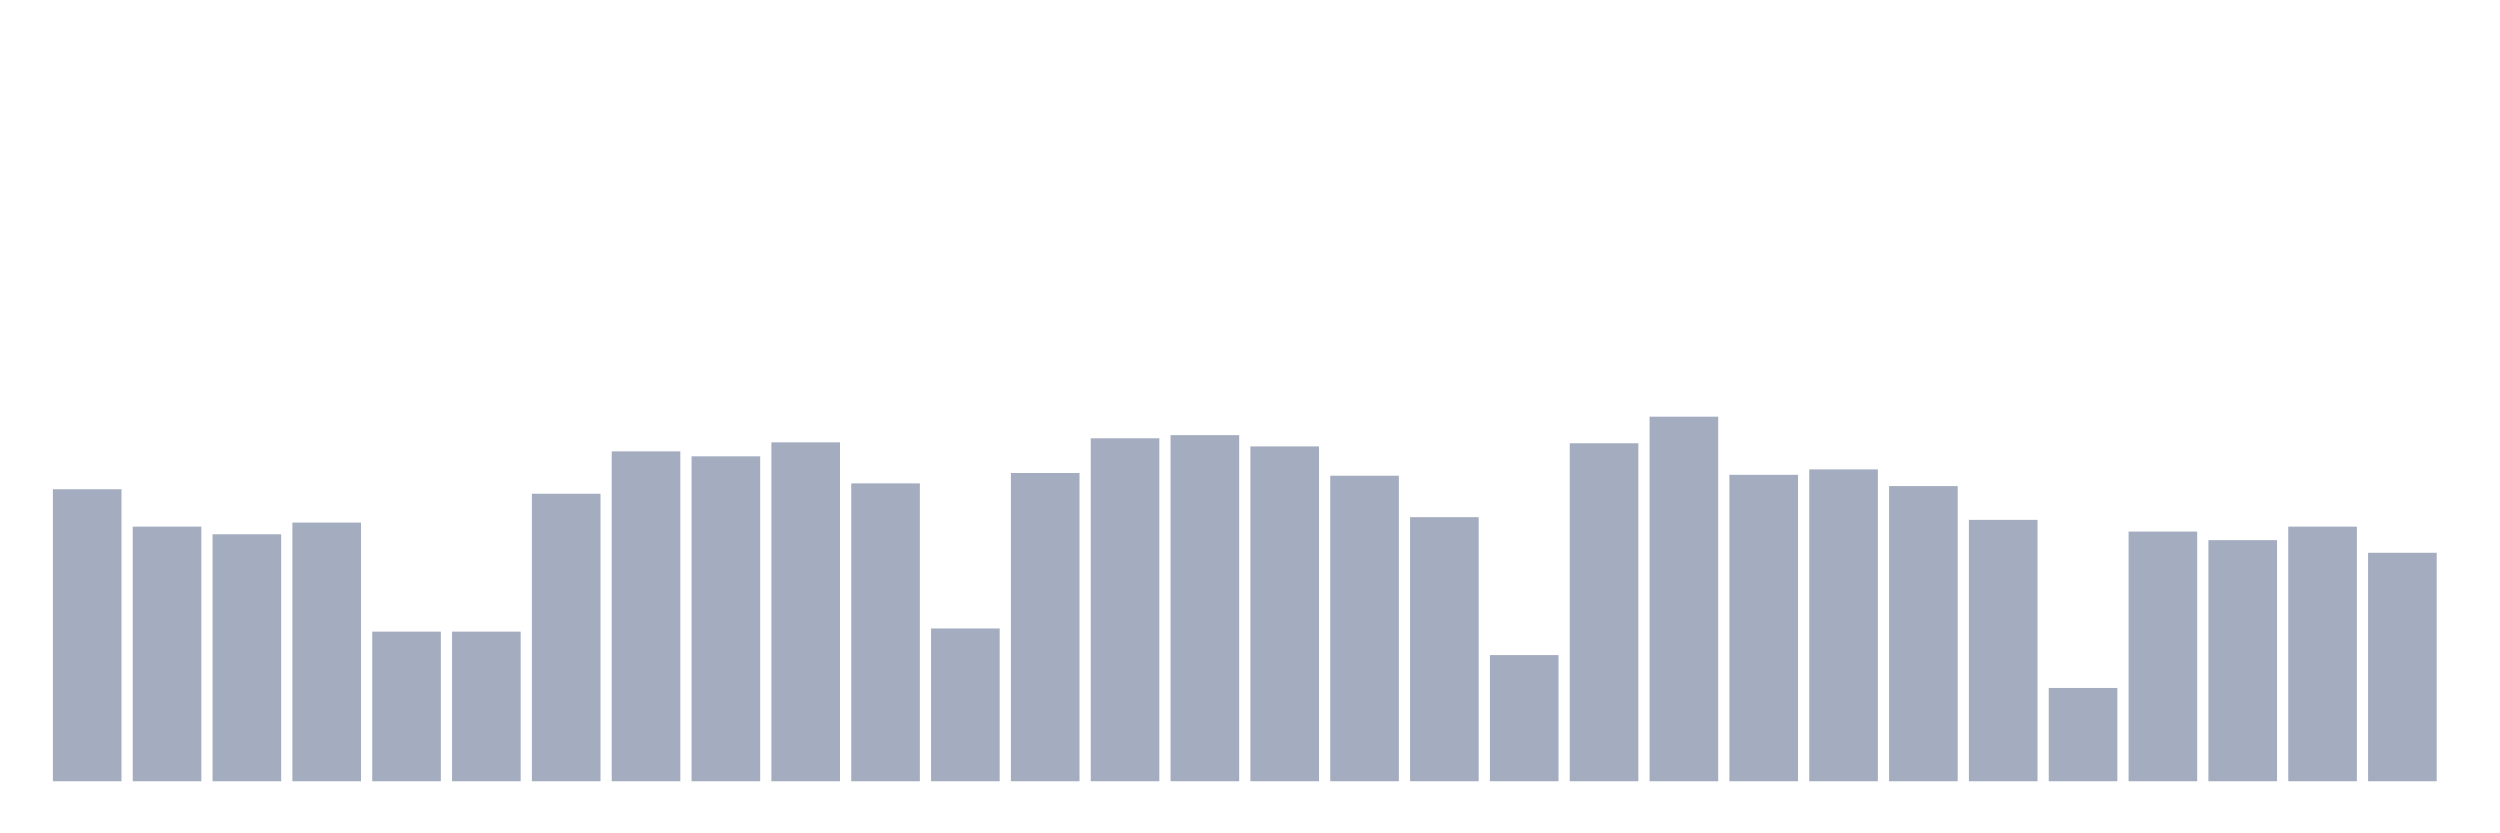<svg xmlns="http://www.w3.org/2000/svg" viewBox="0 0 480 160"><g transform="translate(10,10)"><rect class="bar" x="0.153" width="13.175" y="83.931" height="56.069" fill="rgb(164,173,192)"></rect><rect class="bar" x="15.482" width="13.175" y="91.112" height="48.888" fill="rgb(164,173,192)"></rect><rect class="bar" x="30.81" width="13.175" y="92.583" height="47.417" fill="rgb(164,173,192)"></rect><rect class="bar" x="46.138" width="13.175" y="90.334" height="49.666" fill="rgb(164,173,192)"></rect><rect class="bar" x="61.466" width="13.175" y="111.273" height="28.727" fill="rgb(164,173,192)"></rect><rect class="bar" x="76.794" width="13.175" y="111.273" height="28.727" fill="rgb(164,173,192)"></rect><rect class="bar" x="92.123" width="13.175" y="84.796" height="55.204" fill="rgb(164,173,192)"></rect><rect class="bar" x="107.451" width="13.175" y="76.663" height="63.337" fill="rgb(164,173,192)"></rect><rect class="bar" x="122.779" width="13.175" y="77.614" height="62.386" fill="rgb(164,173,192)"></rect><rect class="bar" x="138.107" width="13.175" y="74.932" height="65.068" fill="rgb(164,173,192)"></rect><rect class="bar" x="153.436" width="13.175" y="82.806" height="57.194" fill="rgb(164,173,192)"></rect><rect class="bar" x="168.764" width="13.175" y="110.667" height="29.333" fill="rgb(164,173,192)"></rect><rect class="bar" x="184.092" width="13.175" y="80.816" height="59.184" fill="rgb(164,173,192)"></rect><rect class="bar" x="199.42" width="13.175" y="74.153" height="65.847" fill="rgb(164,173,192)"></rect><rect class="bar" x="214.748" width="13.175" y="73.548" height="66.452" fill="rgb(164,173,192)"></rect><rect class="bar" x="230.077" width="13.175" y="75.711" height="64.289" fill="rgb(164,173,192)"></rect><rect class="bar" x="245.405" width="13.175" y="81.335" height="58.665" fill="rgb(164,173,192)"></rect><rect class="bar" x="260.733" width="13.175" y="89.295" height="50.705" fill="rgb(164,173,192)"></rect><rect class="bar" x="276.061" width="13.175" y="115.773" height="24.227" fill="rgb(164,173,192)"></rect><rect class="bar" x="291.39" width="13.175" y="75.105" height="64.895" fill="rgb(164,173,192)"></rect><rect class="bar" x="306.718" width="13.175" y="70" height="70" fill="rgb(164,173,192)"></rect><rect class="bar" x="322.046" width="13.175" y="81.162" height="58.838" fill="rgb(164,173,192)"></rect><rect class="bar" x="337.374" width="13.175" y="80.124" height="59.876" fill="rgb(164,173,192)"></rect><rect class="bar" x="352.702" width="13.175" y="83.325" height="56.675" fill="rgb(164,173,192)"></rect><rect class="bar" x="368.031" width="13.175" y="89.815" height="50.185" fill="rgb(164,173,192)"></rect><rect class="bar" x="383.359" width="13.175" y="122.089" height="17.911" fill="rgb(164,173,192)"></rect><rect class="bar" x="398.687" width="13.175" y="92.064" height="47.936" fill="rgb(164,173,192)"></rect><rect class="bar" x="414.015" width="13.175" y="93.708" height="46.292" fill="rgb(164,173,192)"></rect><rect class="bar" x="429.344" width="13.175" y="91.112" height="48.888" fill="rgb(164,173,192)"></rect><rect class="bar" x="444.672" width="13.175" y="96.131" height="43.869" fill="rgb(164,173,192)"></rect></g></svg>